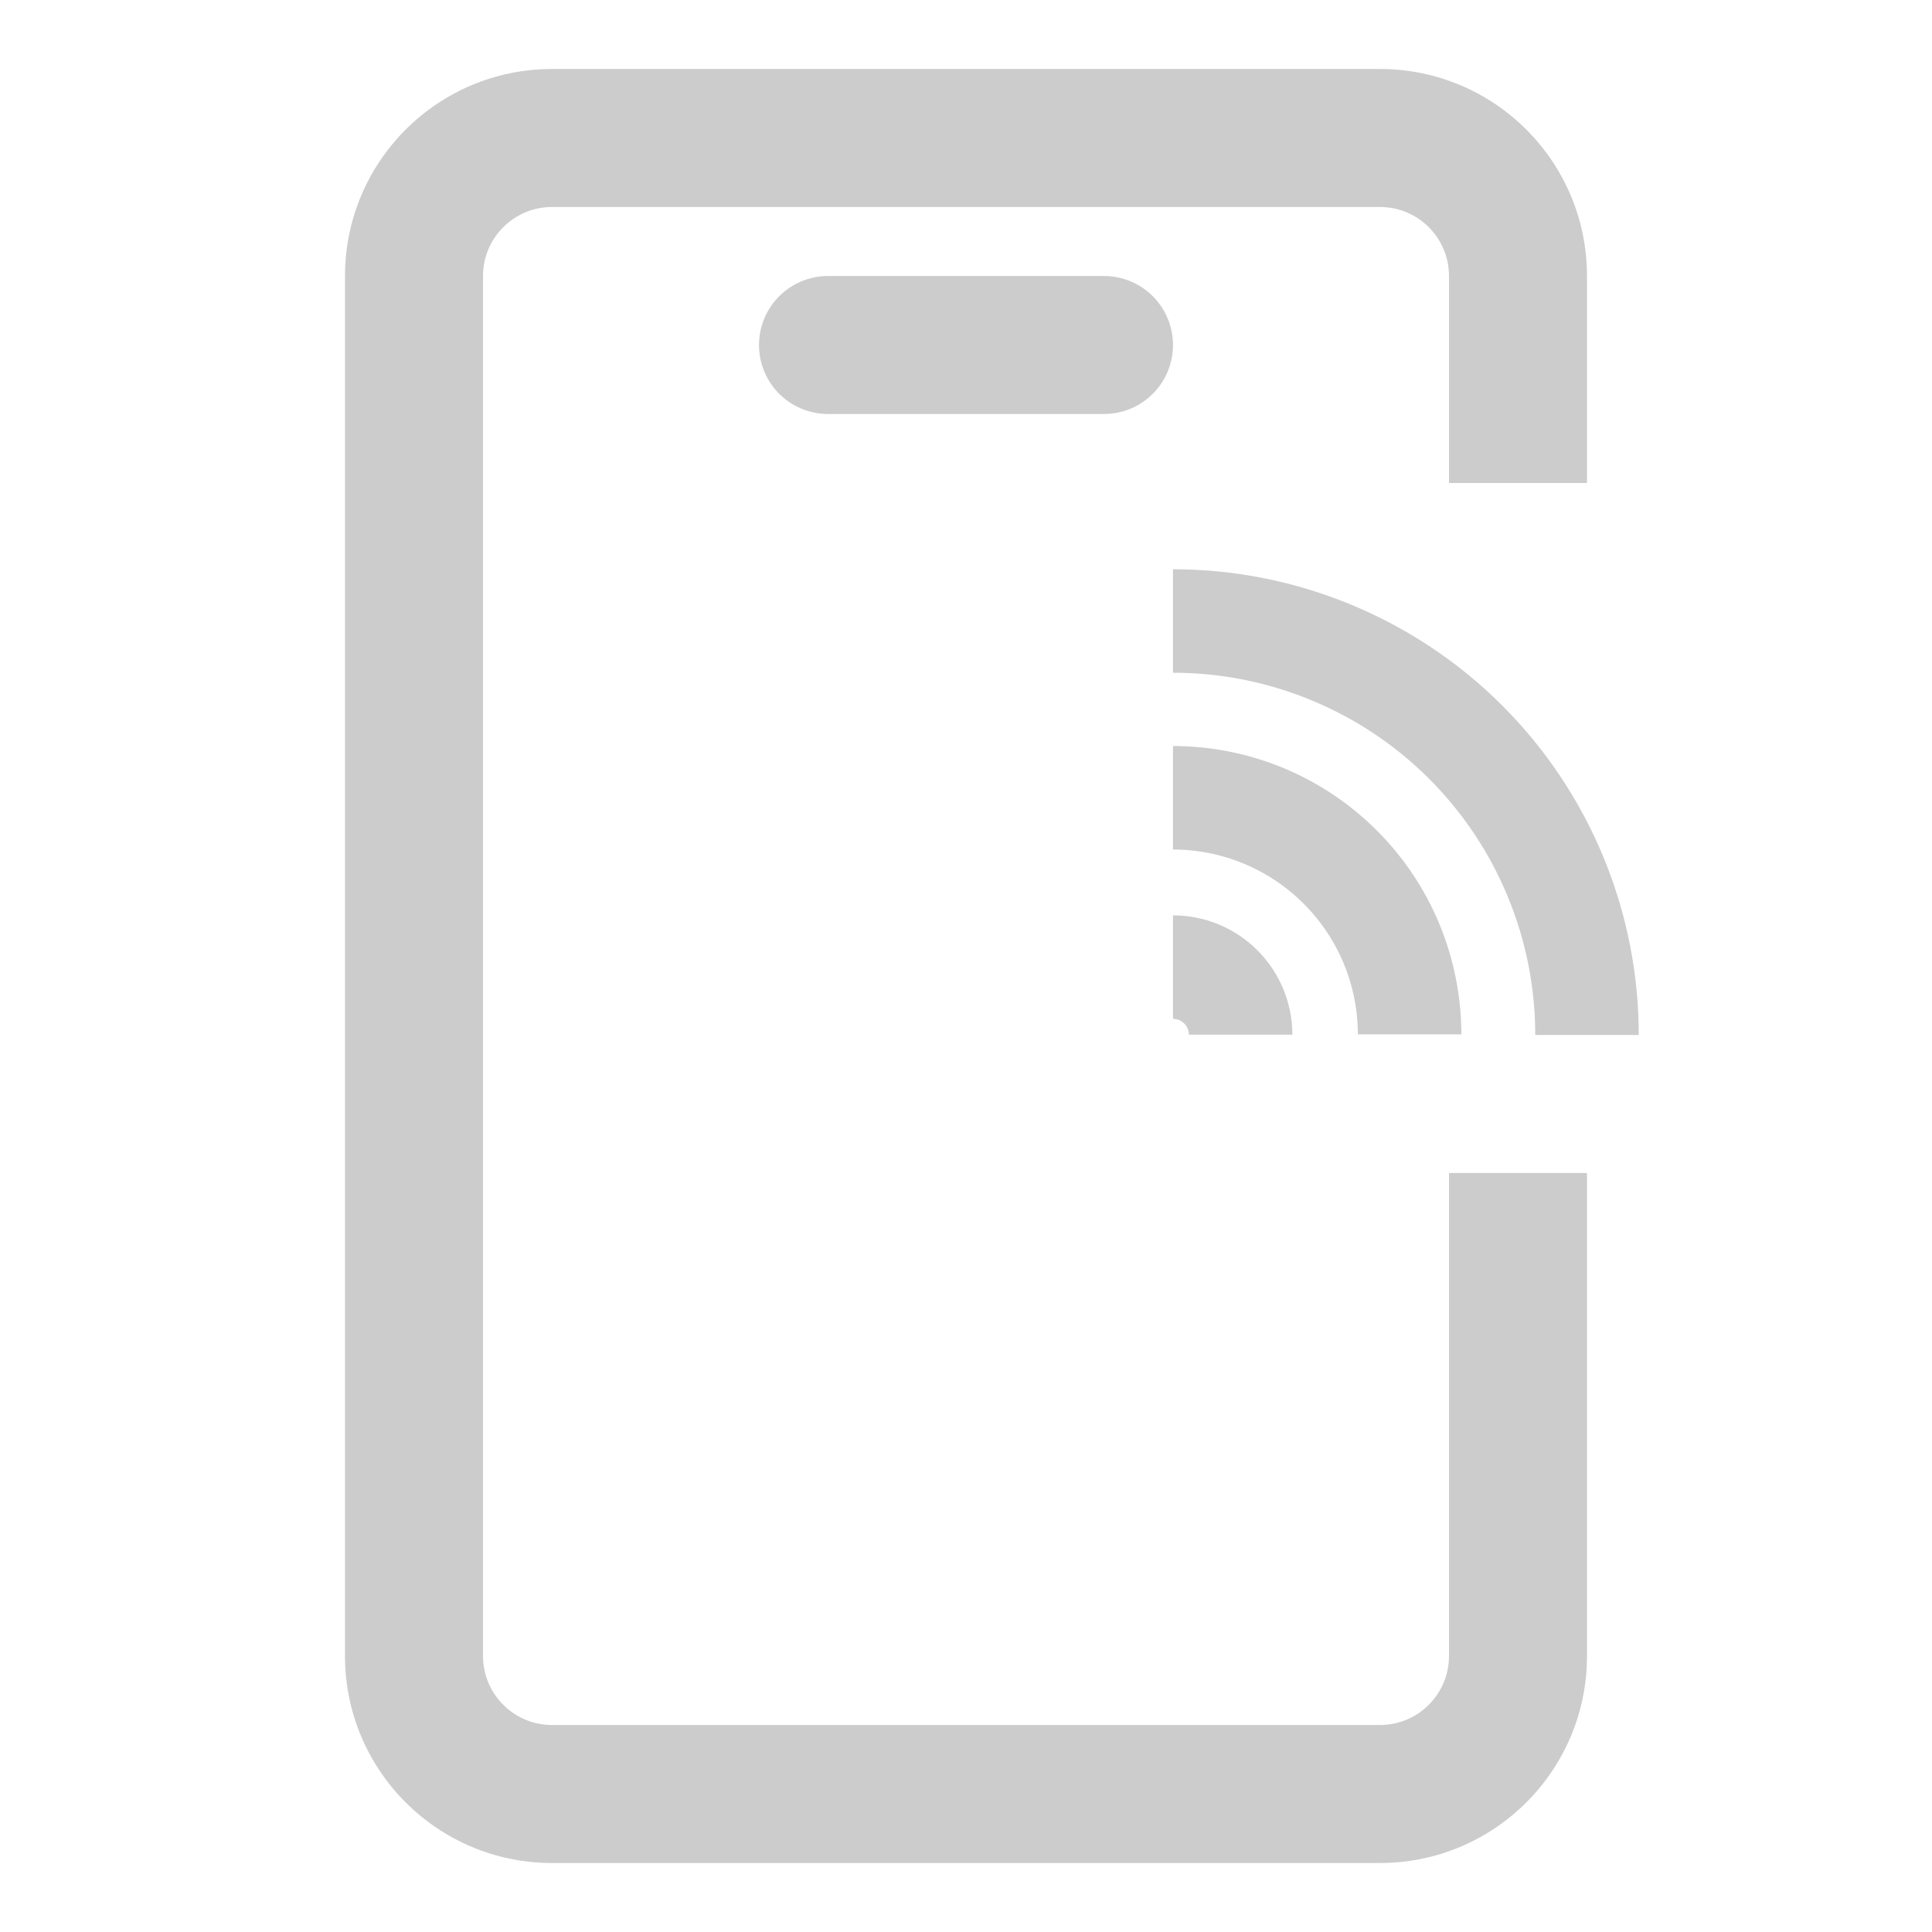 <svg width="28" height="28" viewBox="0 0 28 28" fill="none" xmlns="http://www.w3.org/2000/svg">
<path d="M12 5H16" stroke="#CCCCCC" stroke-width="2" stroke-linecap="round"/>
<path fill-rule="evenodd" clip-rule="evenodd" d="M8 1C6.343 1 5 2.343 5 4V24C5 25.657 6.343 27 8 27H20C21.657 27 23 25.657 23 24V17H21V24C21 24.552 20.552 25 20 25H8C7.448 25 7 24.552 7 24V4C7 3.448 7.448 3 8 3H20C20.552 3 21 3.448 21 4V7H23V4C23 2.343 21.657 1 20 1H8Z" fill="#CCCCCC"/>
<path d="M23 15C23 14.212 22.845 13.432 22.543 12.704C22.242 11.976 21.8 11.315 21.243 10.757C20.686 10.2 20.024 9.758 19.296 9.457C18.568 9.155 17.788 9 17 9" stroke="#CCCCCC" stroke-width="1.5"/>
<path d="M20.429 14.991C20.429 14.541 20.34 14.095 20.168 13.679C19.995 13.263 19.743 12.885 19.424 12.567C19.106 12.248 18.728 11.996 18.312 11.823C17.896 11.651 17.45 11.562 17 11.562" stroke="#CCCCCC" stroke-width="1.5"/>
<path d="M17.98 14.995C17.98 14.867 17.954 14.739 17.905 14.62C17.856 14.502 17.784 14.393 17.693 14.303C17.602 14.212 17.494 14.139 17.375 14.09C17.256 14.041 17.129 14.016 17 14.016" stroke="#CCCCCC" stroke-width="1.5"/>
</svg>
